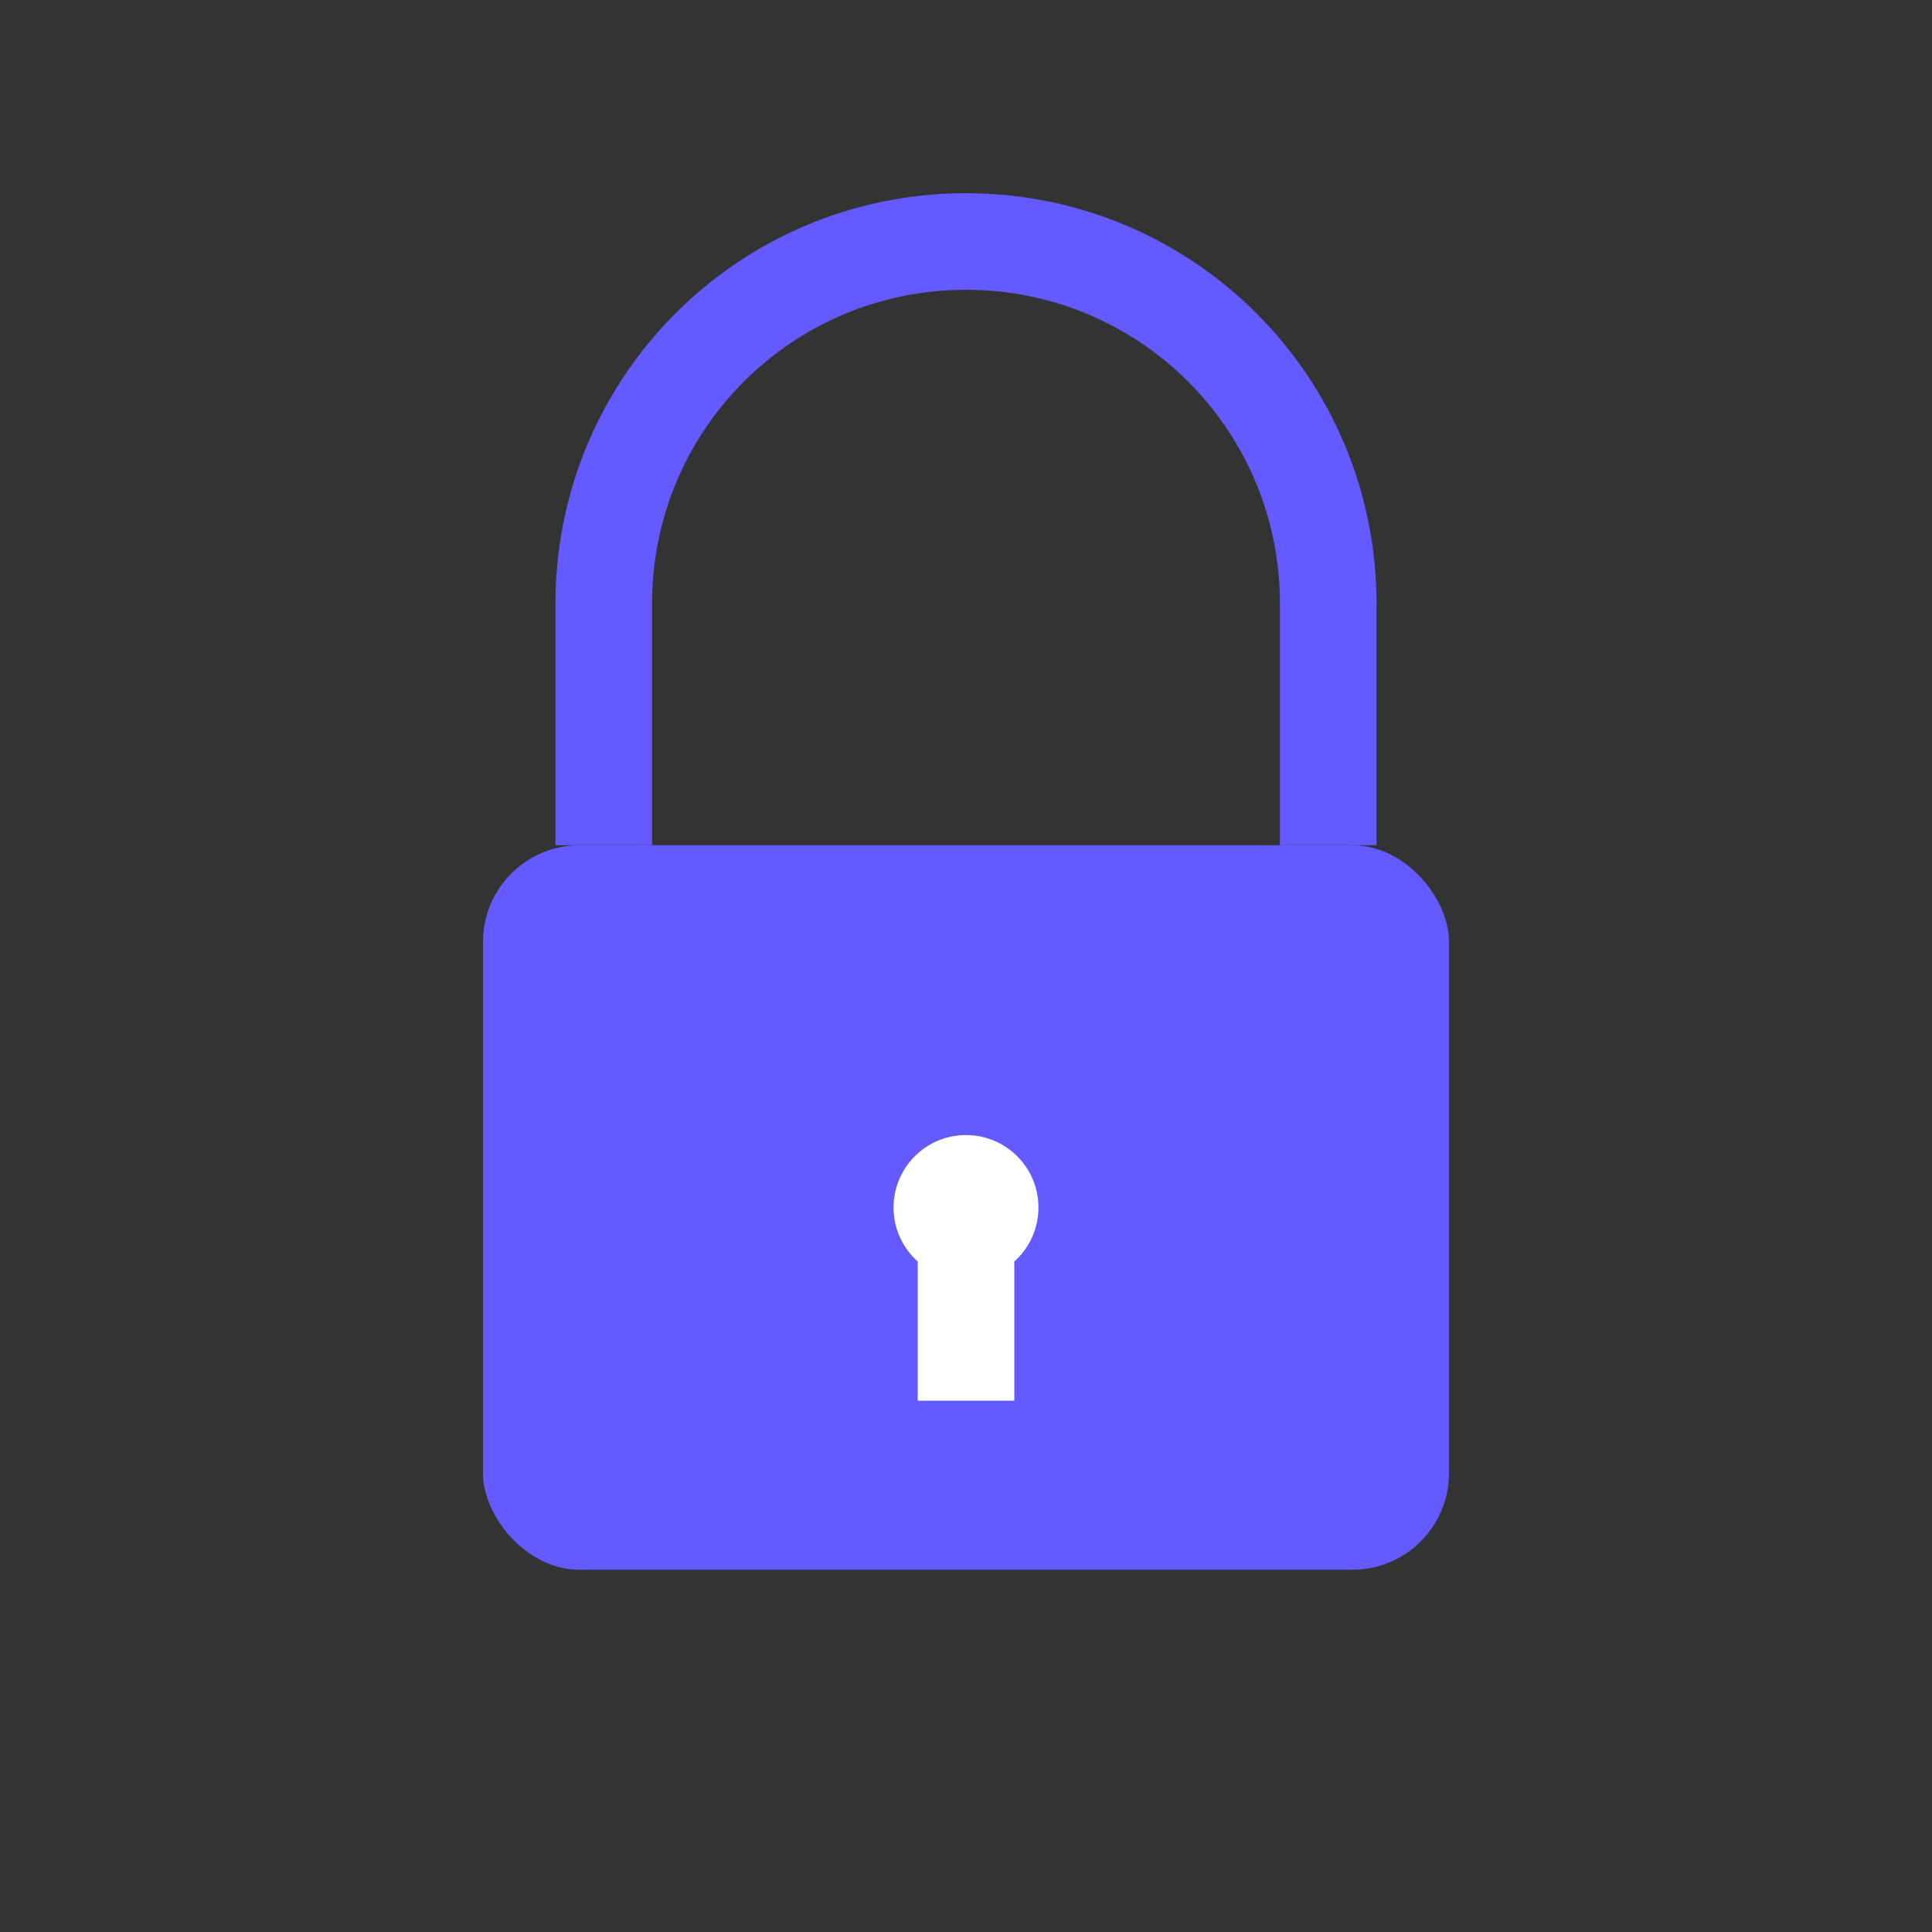 <svg width="80" height="80" viewBox="0 0 80 80" fill="none" xmlns="http://www.w3.org/2000/svg">
  <rect x="0" y="0" width="80" height="80" fill="#333333" stroke="none"/>
  <rect x="20" y="35" width="40" height="30" rx="4" fill="#635BFF"/>
  <path d="M25 35V25C25 16.7 31.7 10 40 10C48.3 10 55 16.7 55 25V35" stroke="#635BFF" stroke-width="4" fill="none"/>
  <circle cx="40" cy="50" r="3" fill="white"/>
  <rect x="38" y="50" width="4" height="8" fill="white"/>
</svg> 